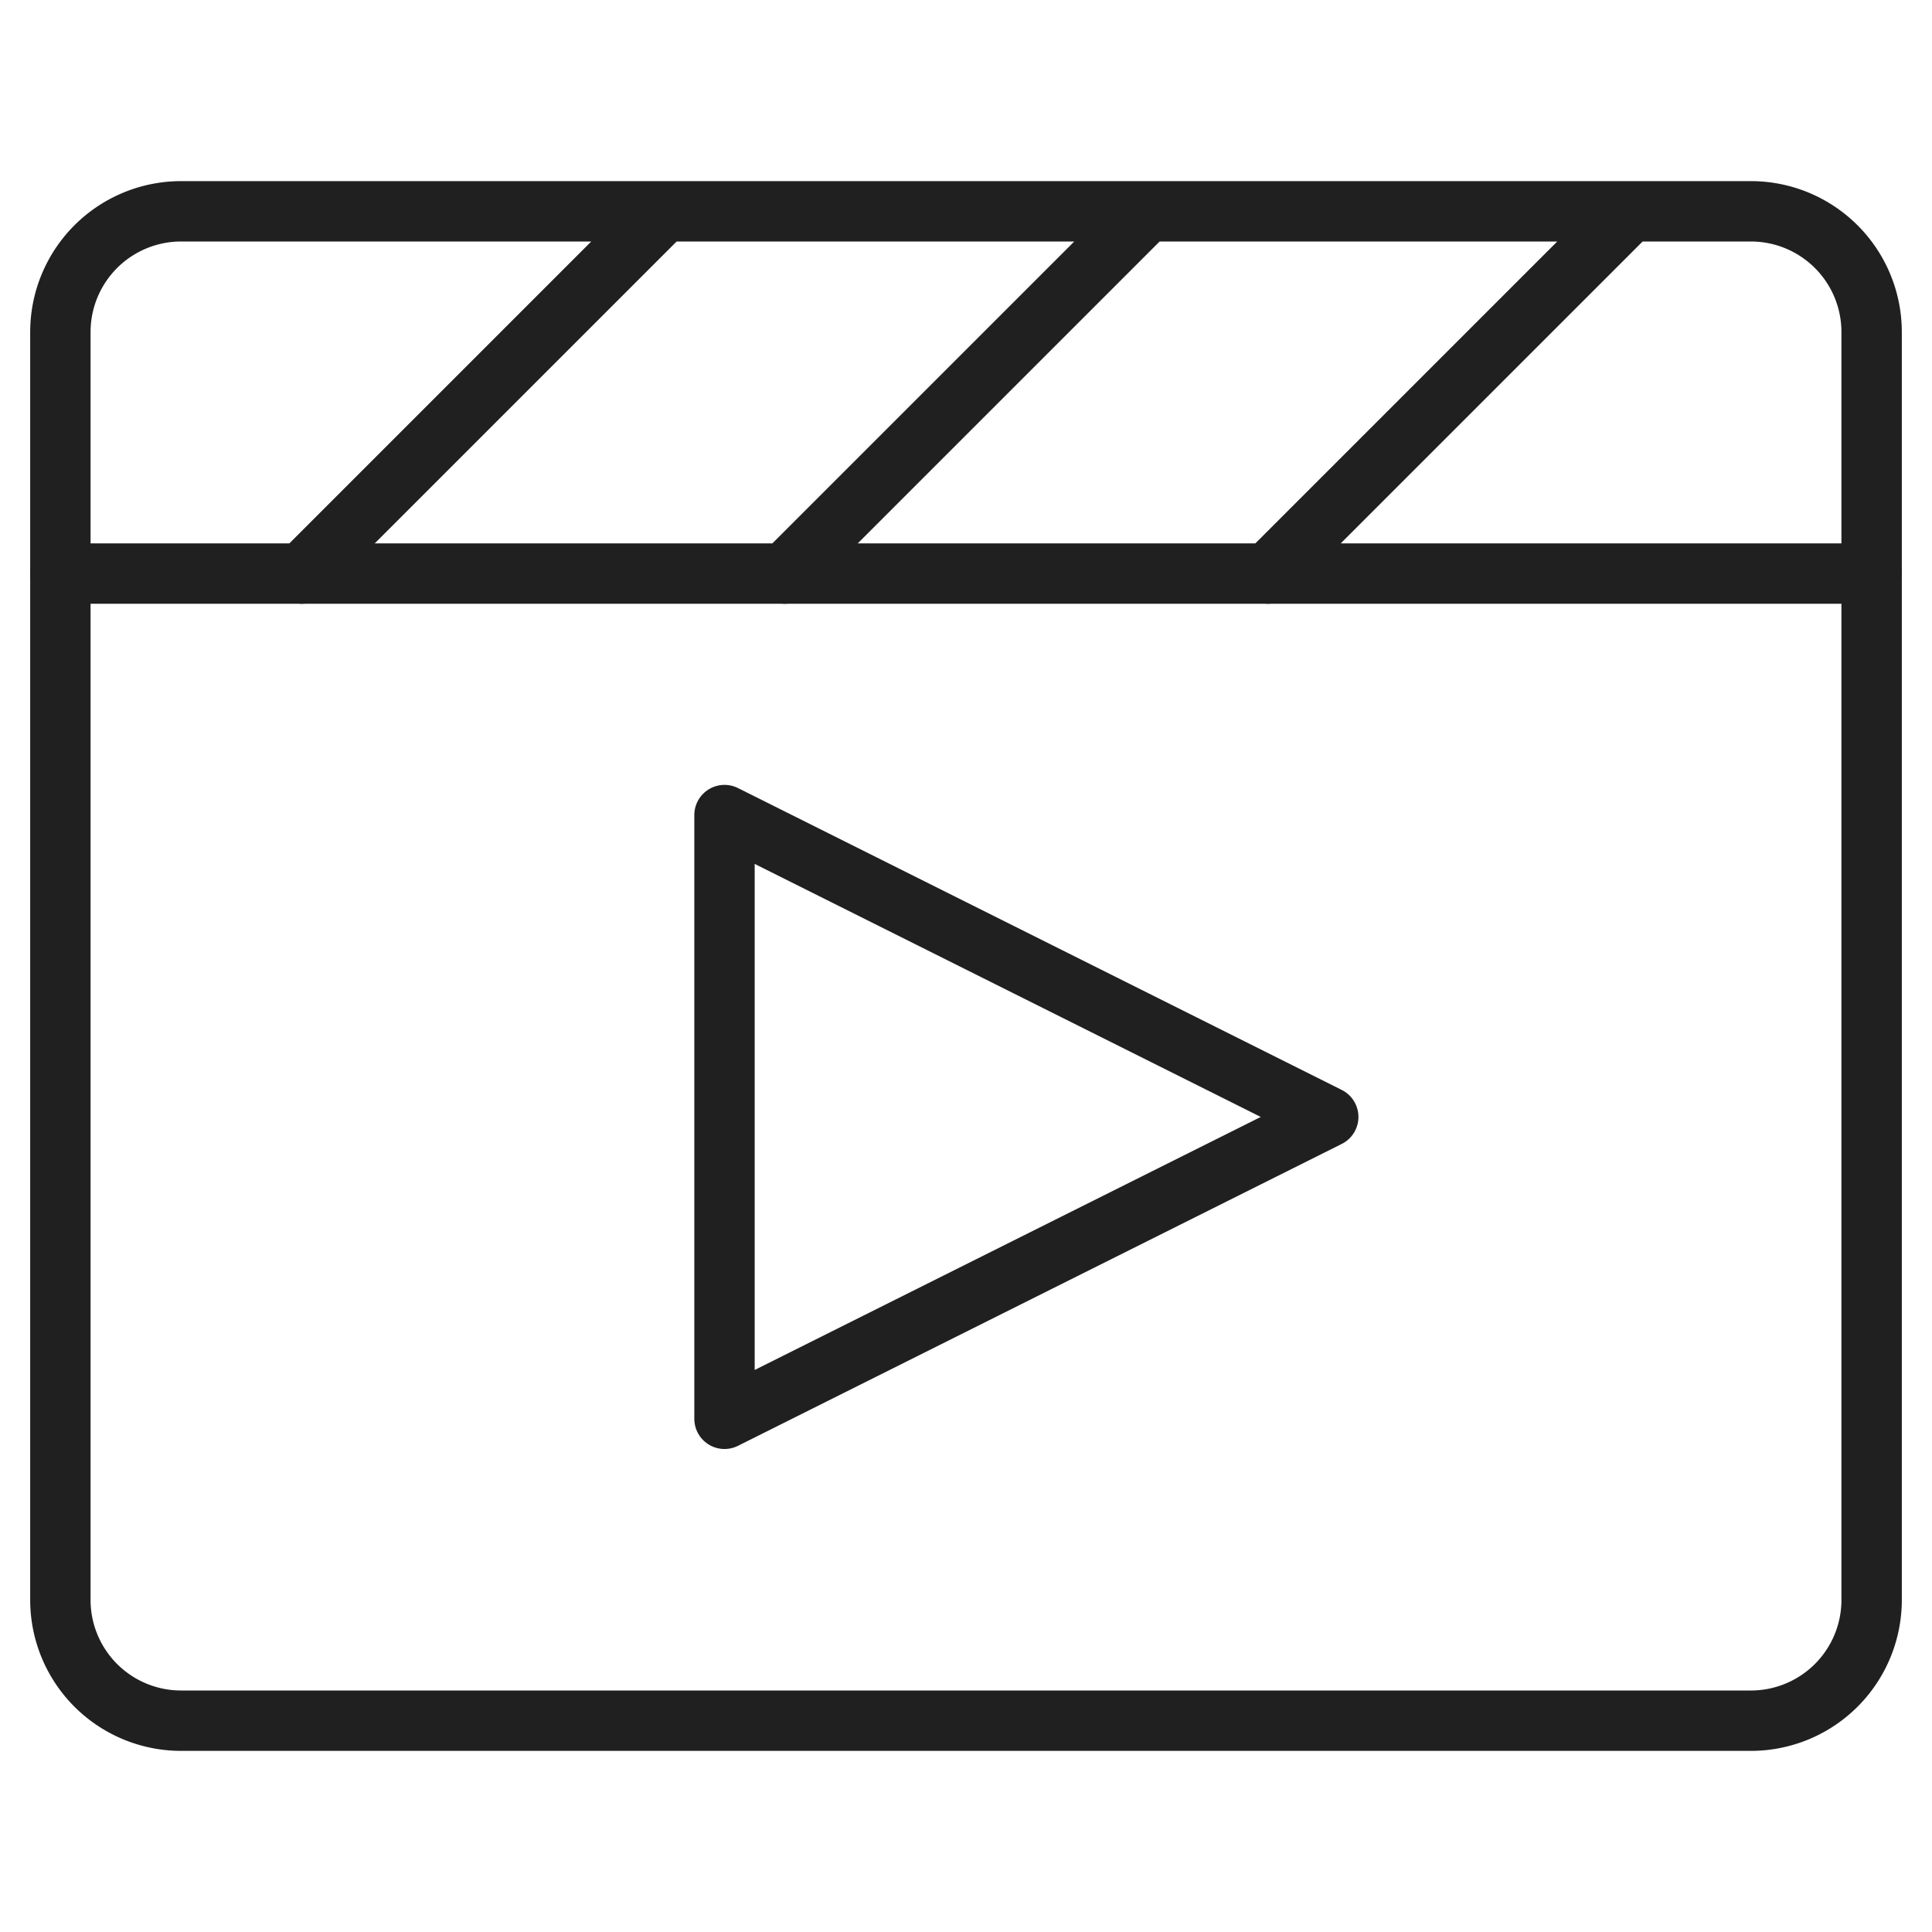 <svg xmlns="http://www.w3.org/2000/svg" viewBox="0 0 64 64" aria-labelledby="title" aria-describedby="desc"><path data-name="layer2" d="M62 19v-8a4 4 0 0 0-4-4H6a4 4 0 0 0-4 4v8M22 7L10 19M38 7L26 19M54 7L42 19" fill="none" stroke="#202020" stroke-miterlimit="10" stroke-width="2" stroke-linejoin="round" stroke-linecap="round"/><path data-name="layer1" fill="none" stroke="#202020" stroke-miterlimit="10" stroke-width="2" d="M24 27v20l20-10-20-10z" stroke-linejoin="round" stroke-linecap="round"/><path data-name="layer1" d="M2 19v34a4 4 0 0 0 4 4h52a4 4 0 0 0 4-4V19z" fill="none" stroke="#202020" stroke-miterlimit="10" stroke-width="2" stroke-linejoin="round" stroke-linecap="round"/></svg>